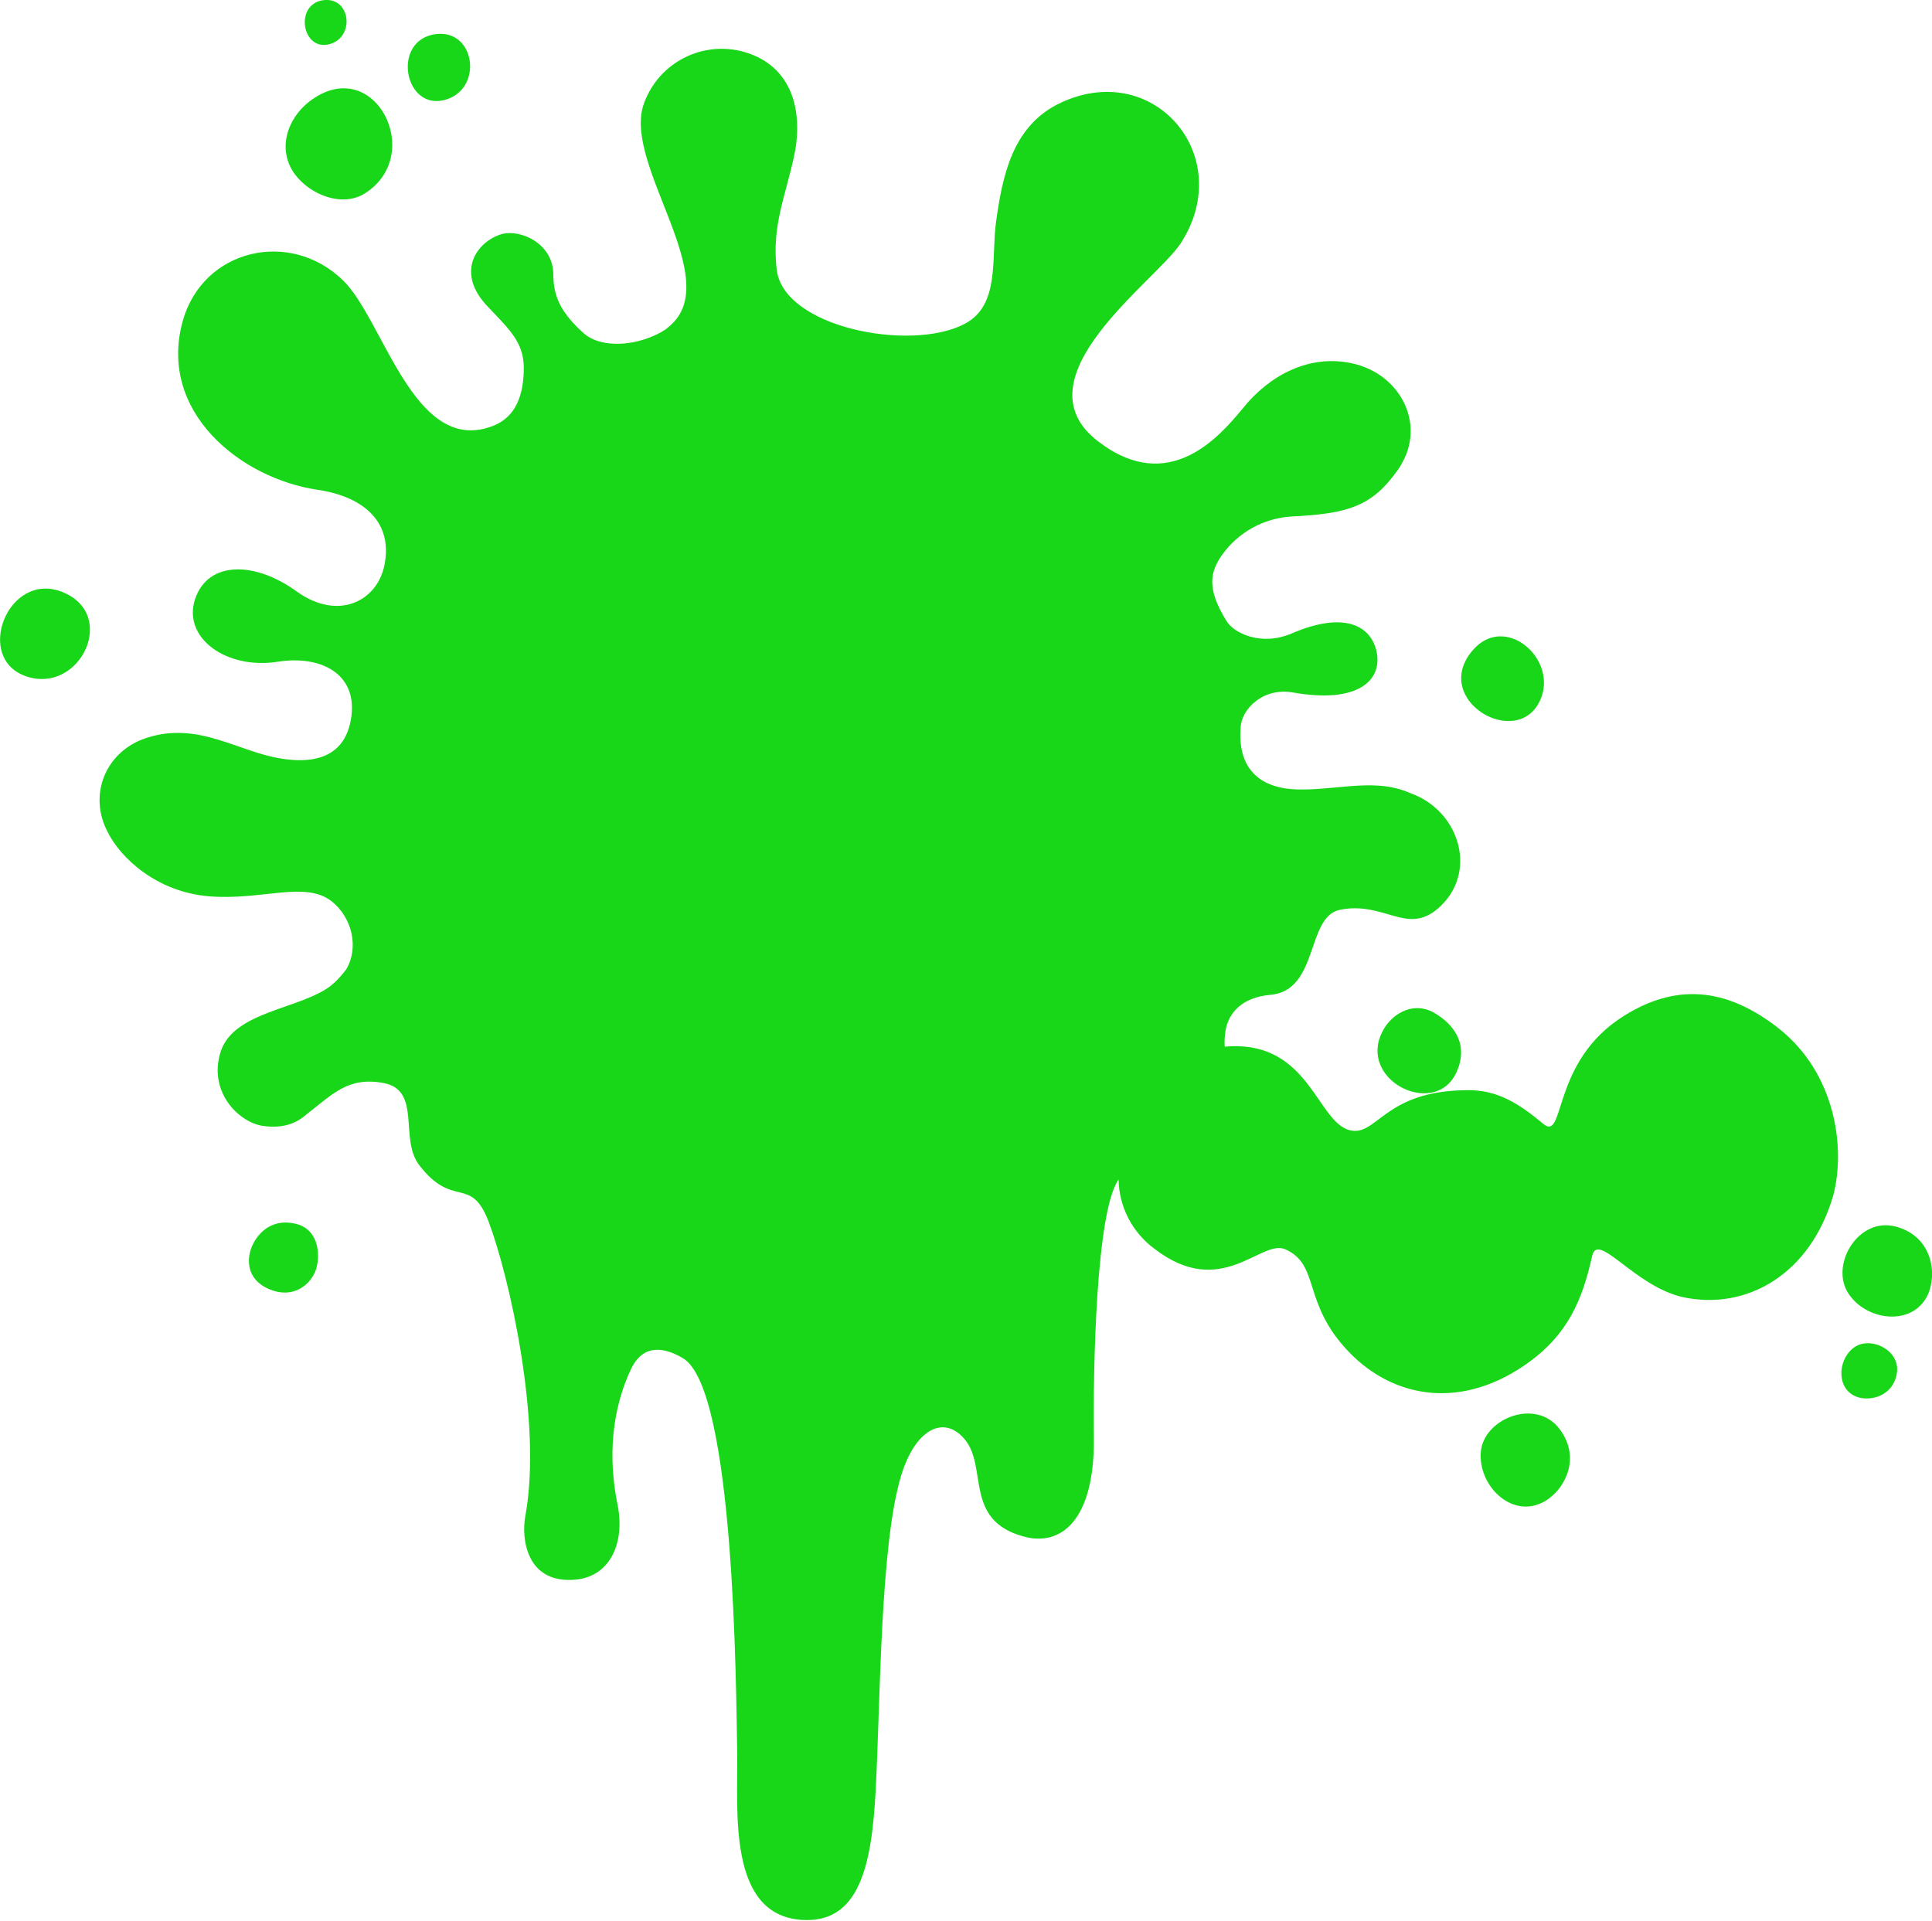 <?xml version="1.0" encoding="utf-8"?>
<svg version="1.1" xmlns="http://www.w3.org/2000/svg" xmlns:xlink="http://www.w3.org/1999/xlink" x="0px" y="0px"
	 viewBox="0 0 484.3 481.5" style="enable-background:new 0 0 484.3 481.5;" xml:space="preserve">
<path fill="#18D618" d="M483.2,324.7c-3.8,7.9-15.4,6.5-19.9-0.5c-4.6-7.1,2.5-19.2,11.9-16.7C484.4,309.9,485.7,319.4,483.2,324.7z M464.5,338
	c-4,3.2-4.1,10.4,1,12.2c3.4,1.2,9.1-0.2,10-6C476.4,338.3,468.5,334.7,464.5,338L464.5,338z M446.1,258
	c-13.7-10.9-26.4-11.2-38.9-3.4c-18.6,11.5-14.7,31.9-20.4,27.1c-6.1-5.1-11.5-8.5-19-8.4c-21.1,0.1-22.6,11.9-29.6,10
	c-8-2.2-10.1-21.9-29.8-21c-0.5,0-0.9,0.1-1.4,0.1c-0.1-1.3,0-2.7,0.2-4c0.7-4.3,4-8.4,11.3-9c12.1-1.1,8.9-19.5,17.3-21.3
	c11.1-2.3,16.8,6.4,24.6-0.3c10.2-8.7,5.7-24.4-6.7-28.9h0c-1.2-0.5-2.5-1-3.8-1.3c-7.7-1.9-16.6,0.6-24.9,0.3
	c-7.2-0.2-15-3.5-14-15.7c0.3-4.4,5.5-9.9,13.1-8.6c16.4,2.9,22.4-3.1,21-10.1c-1.4-6.8-8.3-10.3-21.3-4.7
	c-7.7,3.3-14.6-0.1-16.4-3.2c-5-8.1-4.1-12.3-0.9-16.7c4-5.5,10.2-8.9,17-9.4c14.4-0.7,20.4-2.5,26.9-11.7
	c7.6-10.8,0.9-24-11.4-26.7c-10.8-2.4-20.8,3-27.4,11.2c-5.8,7-18.5,22.1-36.4,8.3c-20.5-15.8,14.3-39.9,20.7-49.5
	c14.4-22-7-47-30.9-34.9C253.8,32,251.3,44,249.7,55.5c-1.3,9.1,1.1,21-7.9,25.7c-13.5,7.1-45.4,0.9-47.1-13.6
	c-1.3-11,2.2-18.3,4.4-28.7c2.4-11.5-0.8-23-13.4-26.1c-10.5-2.5-21.2,3.5-24.5,13.8c-4.6,15.3,20.4,43.4,6.7,55.1l0,0
	c0,0-0.1,0.1-0.1,0.1c-0.2,0.1-0.3,0.3-0.5,0.4c-0.1,0.1-0.2,0.1-0.2,0.2c-0.2,0.1-0.4,0.3-0.6,0.4l-0.2,0.1
	c-0.2,0.1-0.4,0.3-0.6,0.4c-0.1,0-0.1,0.1-0.2,0.1c-0.3,0.1-0.5,0.3-0.8,0.4l-0.2,0.1c-0.3,0.1-0.6,0.3-0.9,0.4l0,0
	c-6.3,2.7-13.5,2.5-17.1-0.6c-6-5.3-7.8-9.5-7.8-14.9c0-7.9-8.6-11.6-13.3-10c-6.2,2.1-11.2,9.7-3.1,18.1c5.3,5.6,9,8.9,9,15.3
	c0,11.6-5.8,14.1-9.3,15.1l0,0h0c-0.6,0.2-1.2,0.3-1.8,0.4l0,0c-17.3,2.8-24.6-28.1-34.2-37.4c-13.2-12.9-35.1-8-40.2,10.2
	c-6.3,22.8,14.6,39.5,33.9,42.3c12,1.8,18.7,8.5,16.7,18.7c-1.7,9.1-11.5,14.3-22,6.8c-10.6-7.7-22.3-7.7-25.5,1.9
	c-3.2,9.7,7.8,17.7,20.7,15.7c10.7-1.7,19.8,2.9,18.5,13.5c-1,8.3-6.5,12.5-17.4,10.8c-10.9-1.6-20.9-9.5-34-5.2
	c-10.4,3.4-14.6,14.4-9.7,23.6l0,0c3.1,6.3,12.1,15,25.4,16.1s24.1-4,30.8,1.3c5.1,4.1,6.8,11.6,3.6,17c-0.8,1.1-1.8,2.2-2.8,3.2
	l0,0l-1.2,1c0.1-0.1,0.2-0.1,0.3-0.2c-7.8,6.1-24.5,6.4-27.8,16.7c-3.2,10.1,4.7,17.9,10.9,18.6c4.7,0.6,8-0.6,10.6-2.9l0,0
	c6.7-5.2,10.5-9.5,19.3-7.9c9.7,1.8,3.9,14,9,20.6c8.5,11.1,12.9,2.4,17.4,14.2c5.1,13.5,13.5,50.2,9.2,73.7
	c-1.1,5.8,0.3,17.2,12.7,16c8.7-0.9,12.3-9.4,10.4-18.8c-3.1-15.3,0-26.6,3.2-33.6c2.6-5.9,7.3-6.6,13.2-3.1
	c13,7.7,13.3,82.9,13.6,99c0.2,14.3-2.5,40.4,16,41.8c14.7,1.1,17.7-13.8,18.7-32.3c1.2-22.2,1.1-61.7,6.4-79.1
	c3.6-11.8,10.8-15.2,15.9-9.1c5.9,7-0.3,20.3,14.8,24.4c9.4,2.6,17.8-4.1,17.6-24.7c-0.2-17.2,0.5-56.7,6.2-64.8
	c0.1,6.8,3.4,13.2,8.9,17.3c16.9,13.1,26.8-2.5,32.9,0.2c8.8,3.9,4.1,13.5,16,25.8c11.3,11.7,28.5,14.6,45.2,2.4
	c9.6-7,13.3-15.6,15.7-26.5c1.4-6.4,10.6,7.6,22.8,10.3c15.9,3.4,32-5.7,37.7-25.7C462.6,287.8,460.2,269.3,446.1,258L446.1,258z
	 M371.2,364c-0.7,8.3,7.5,16.6,15.4,12.7c5.3-2.6,10.1-10.9,4.3-18.5C385,350.4,371.9,355.6,371.2,364z M91.6,48.4
	c15-9.7,2.4-34.5-13.3-23.5c-6.2,4.3-9.1,12.5-4.3,18.9C77.9,48.9,85.9,52.1,91.6,48.4z M386.1,175.5c4.6-10.3-8.9-22-17-12.4
	C358.6,175.5,380.4,188.2,386.1,175.5z M82.5,11.1c6.7-1.7,5.4-12.3-1.8-11C73.8,1.4,75.8,12.8,82.5,11.1z M111.3,25.1
	c10.2-2.5,7.9-18.7-2.9-16.4C98.3,10.9,101.5,27.5,111.3,25.1L111.3,25.1z M359.5,253.9c-5.4-3.1-11.4,0.4-13.5,5.9
	c-4.5,11.7,14,20.3,19.1,9C368,262.5,365.2,257.2,359.5,253.9L359.5,253.9z M15.6,148.4C2,143-6.7,165.2,6.7,169.6
	C20.1,174,29.7,154,15.6,148.4z M74.5,306.9c-5.7-1.6-9.7,1.6-11.4,5.7c-1.2,2.9-1.5,8.1,4.4,10.6s10.1-1,11.5-4.4
	S80.2,308.5,74.5,306.9L74.5,306.9z"/>
</svg>